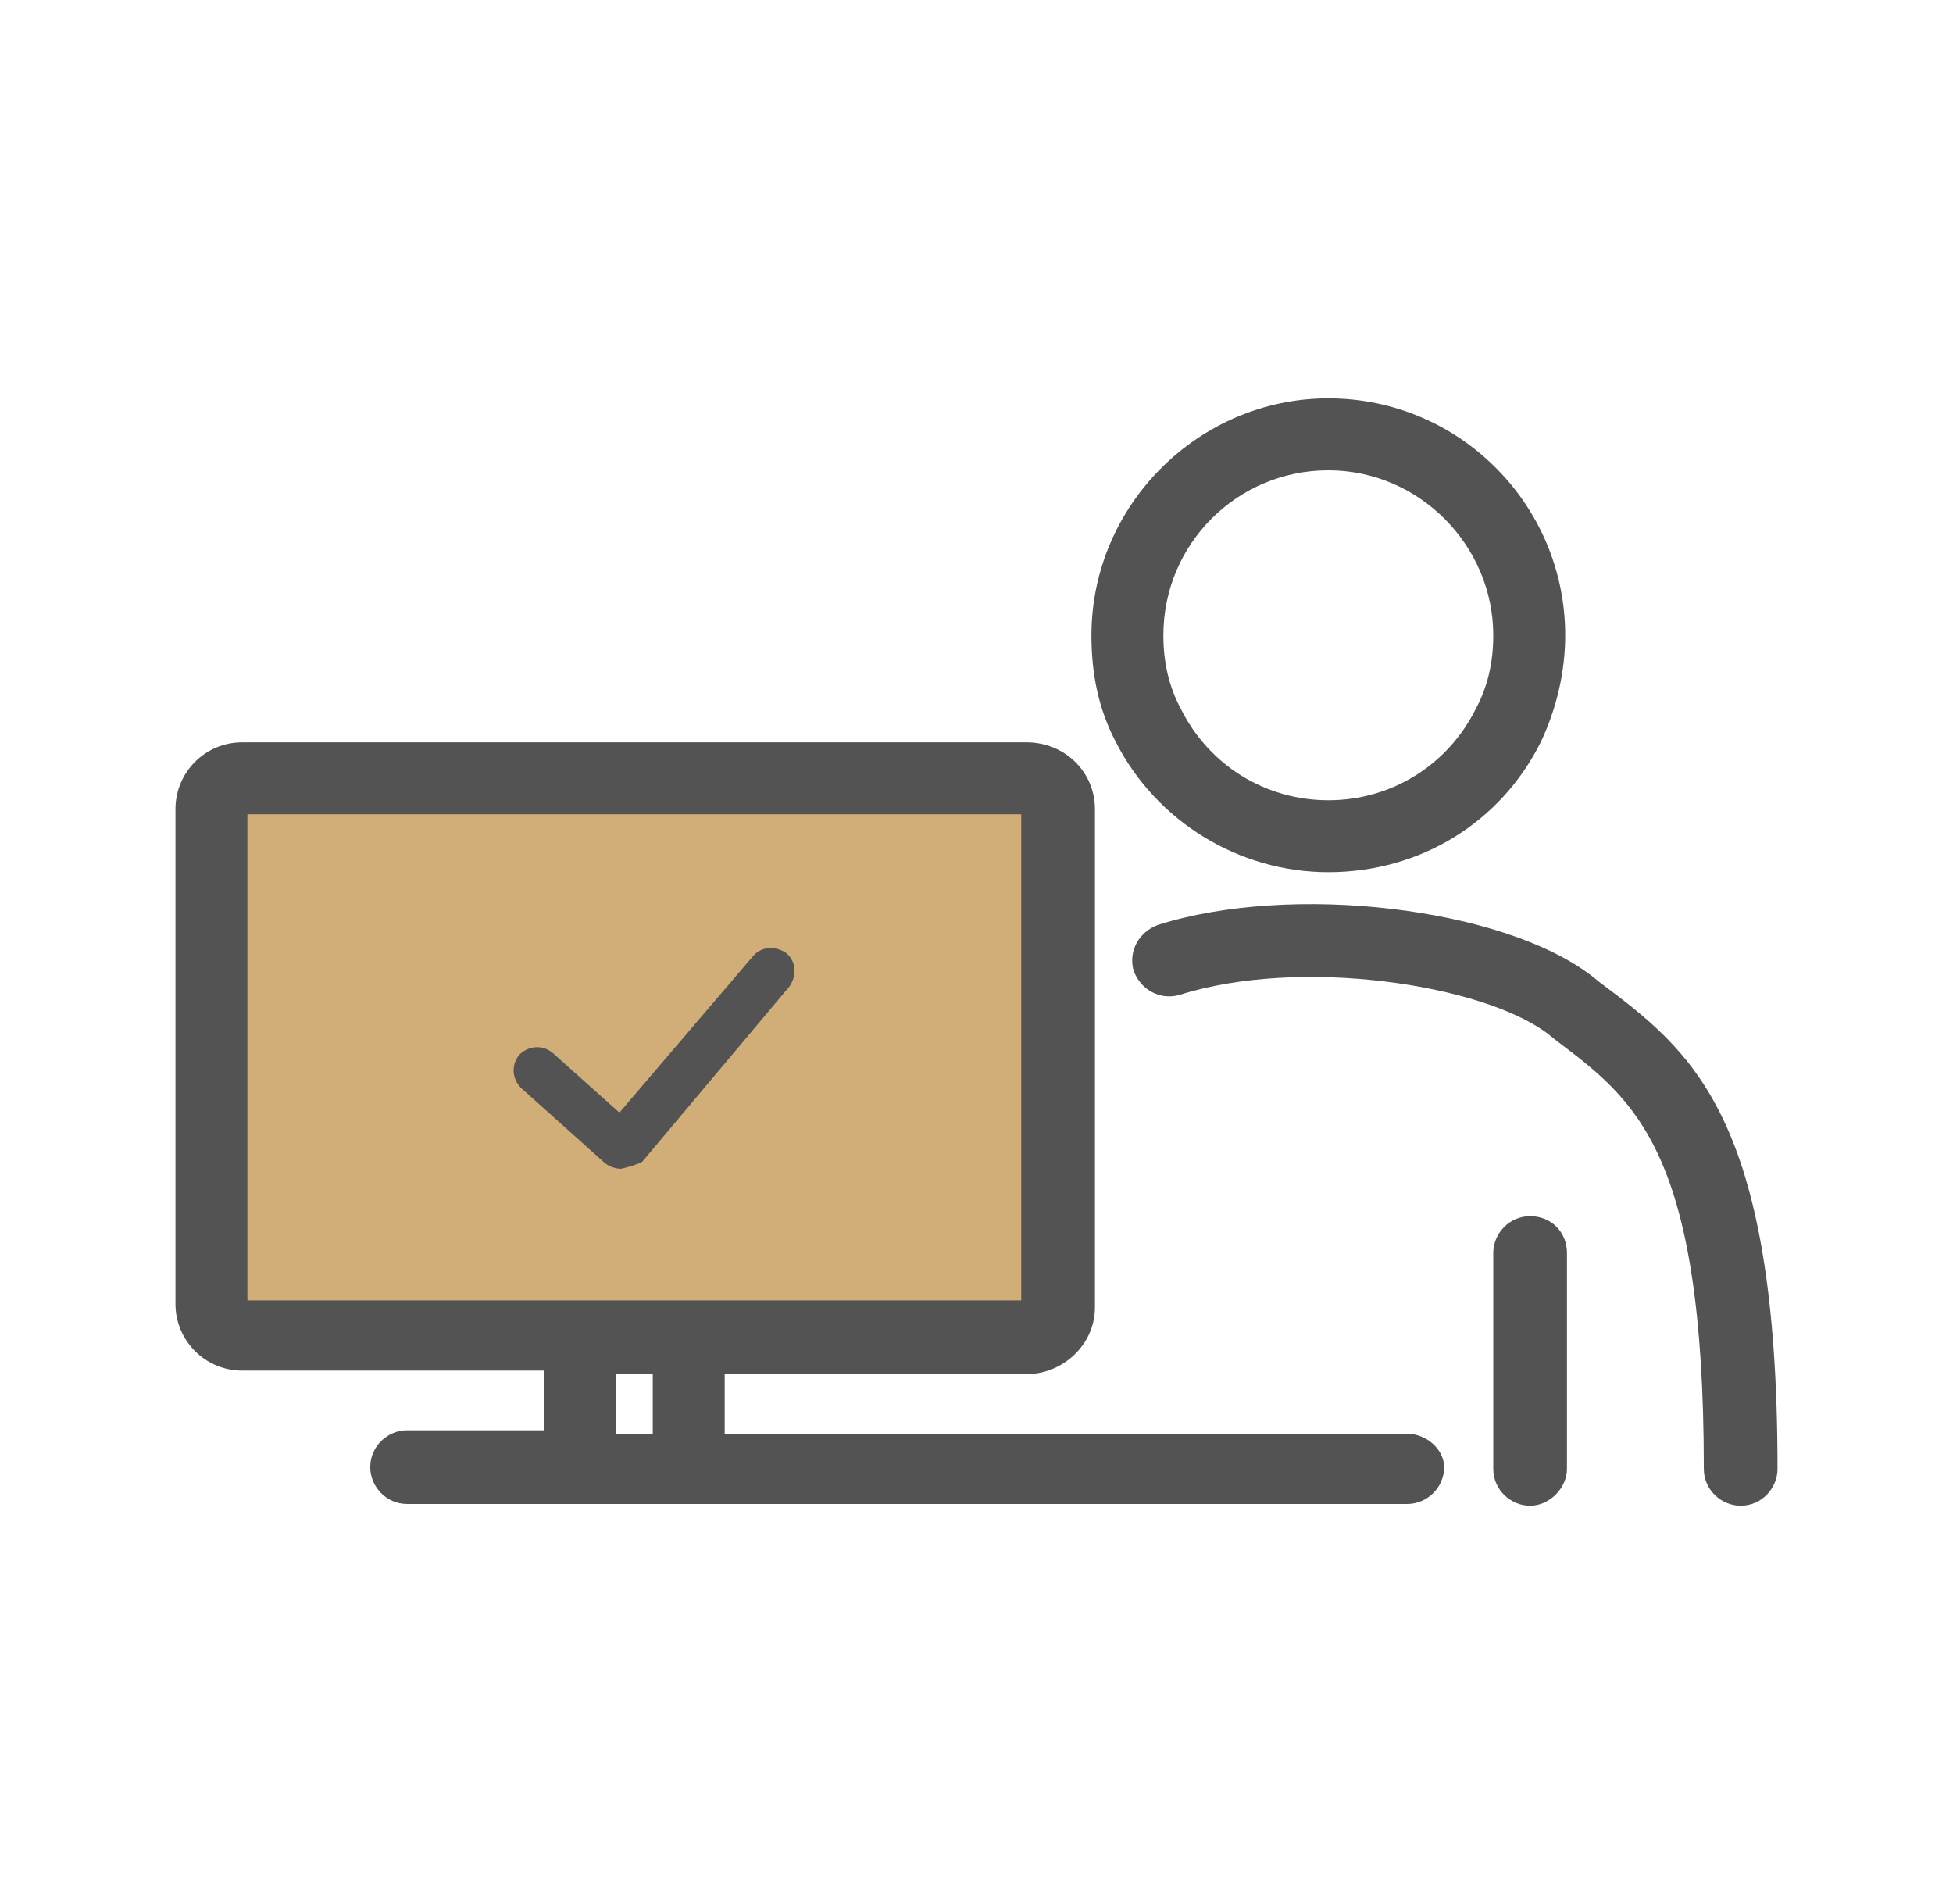 <?xml version="1.0" encoding="utf-8"?>
<!-- Generator: Adobe Illustrator 26.5.0, SVG Export Plug-In . SVG Version: 6.00 Build 0)  -->
<svg version="1.1" id="圖層_1" xmlns="http://www.w3.org/2000/svg" xmlns:xlink="http://www.w3.org/1999/xlink" x="0px" y="0px"
	 viewBox="0 0 111.3 108.5" style="enable-background:new 0 0 111.3 108.5;" xml:space="preserve">
<style type="text/css">
	.st0{fill:#D1AE78;}
	.st1{fill:#535353;}
</style>
<g>
	<rect x="13" y="45.7" class="st0" width="46.4" height="29.1"/>
	<path class="st1" d="M75.7,49.7c-5.1,0-9.8-2.9-12.1-7.4c-1-1.9-1.4-3.9-1.4-6.1c0-7.4,6.1-13.5,13.5-13.5
		c7.5,0,13.5,6.1,13.5,13.5c0,2.1-0.5,4.2-1.4,6.1C85.5,46.9,80.9,49.7,75.7,49.7 M75.7,26.8c-5.2,0-9.4,4.2-9.4,9.4
		c0,1.5,0.3,2.9,1,4.2c1.6,3.2,4.8,5.2,8.4,5.2s6.8-2,8.4-5.2c0.7-1.3,1-2.7,1-4.2C85.1,31.1,80.9,26.8,75.7,26.8"/>
	<path class="st1" d="M99.2,85.8c-1.1,0-2.1-0.9-2.1-2.1c0-18.1-3.9-21-8.4-24.4l-0.5-0.4c-3.7-2.8-14.1-4.4-21-2.2
		c-1.1,0.3-2.2-0.3-2.6-1.4c-0.3-1.1,0.3-2.2,1.4-2.6c7.6-2.4,19.6-1,24.7,2.9l0.5,0.4c5.2,3.9,10.1,7.6,10.1,27.7
		C101.3,84.8,100.4,85.8,99.2,85.8"/>
	<path class="st1" d="M80.2,81.7H41.3v-3.4h17.2c2.1,0,3.9-1.7,3.9-3.8V46.1c0-2.1-1.7-3.8-3.9-3.8H13.8c-2.1,0-3.8,1.7-3.8,3.8
		v28.2c0,2.1,1.7,3.8,3.8,3.8H31v3.4h-7.8c-1.1,0-2.1,0.9-2.1,2.1c0,1.1,0.9,2.1,2.1,2.1h57c1.1,0,2.1-0.9,2.1-2.1
		C82.3,82.6,81.3,81.7,80.2,81.7 M37.2,81.7h-2.1v-3.4h2.1V81.7z M14.1,46.4h44.1v27.7H14.1V46.4z"/>
	<path class="st1" d="M87.2,85.8c-1.1,0-2.1-0.9-2.1-2.1V71.4c0-1.1,0.9-2.1,2.1-2.1s2.1,0.9,2.1,2.1v12.3
		C89.3,84.8,88.3,85.8,87.2,85.8"/>
	<path class="st1" d="M35.4,66.6c-0.3,0-0.6-0.1-0.9-0.3L29.7,62c-0.5-0.5-0.6-1.3-0.1-1.9c0.5-0.5,1.3-0.6,1.9-0.1l3.8,3.4l7.6-8.9
		c0.5-0.6,1.3-0.6,1.9-0.2c0.6,0.5,0.6,1.3,0.2,1.9l-8.4,10C36.2,66.4,35.8,66.5,35.4,66.6C35.5,66.6,35.4,66.6,35.4,66.6"/>
</g>
</svg>
